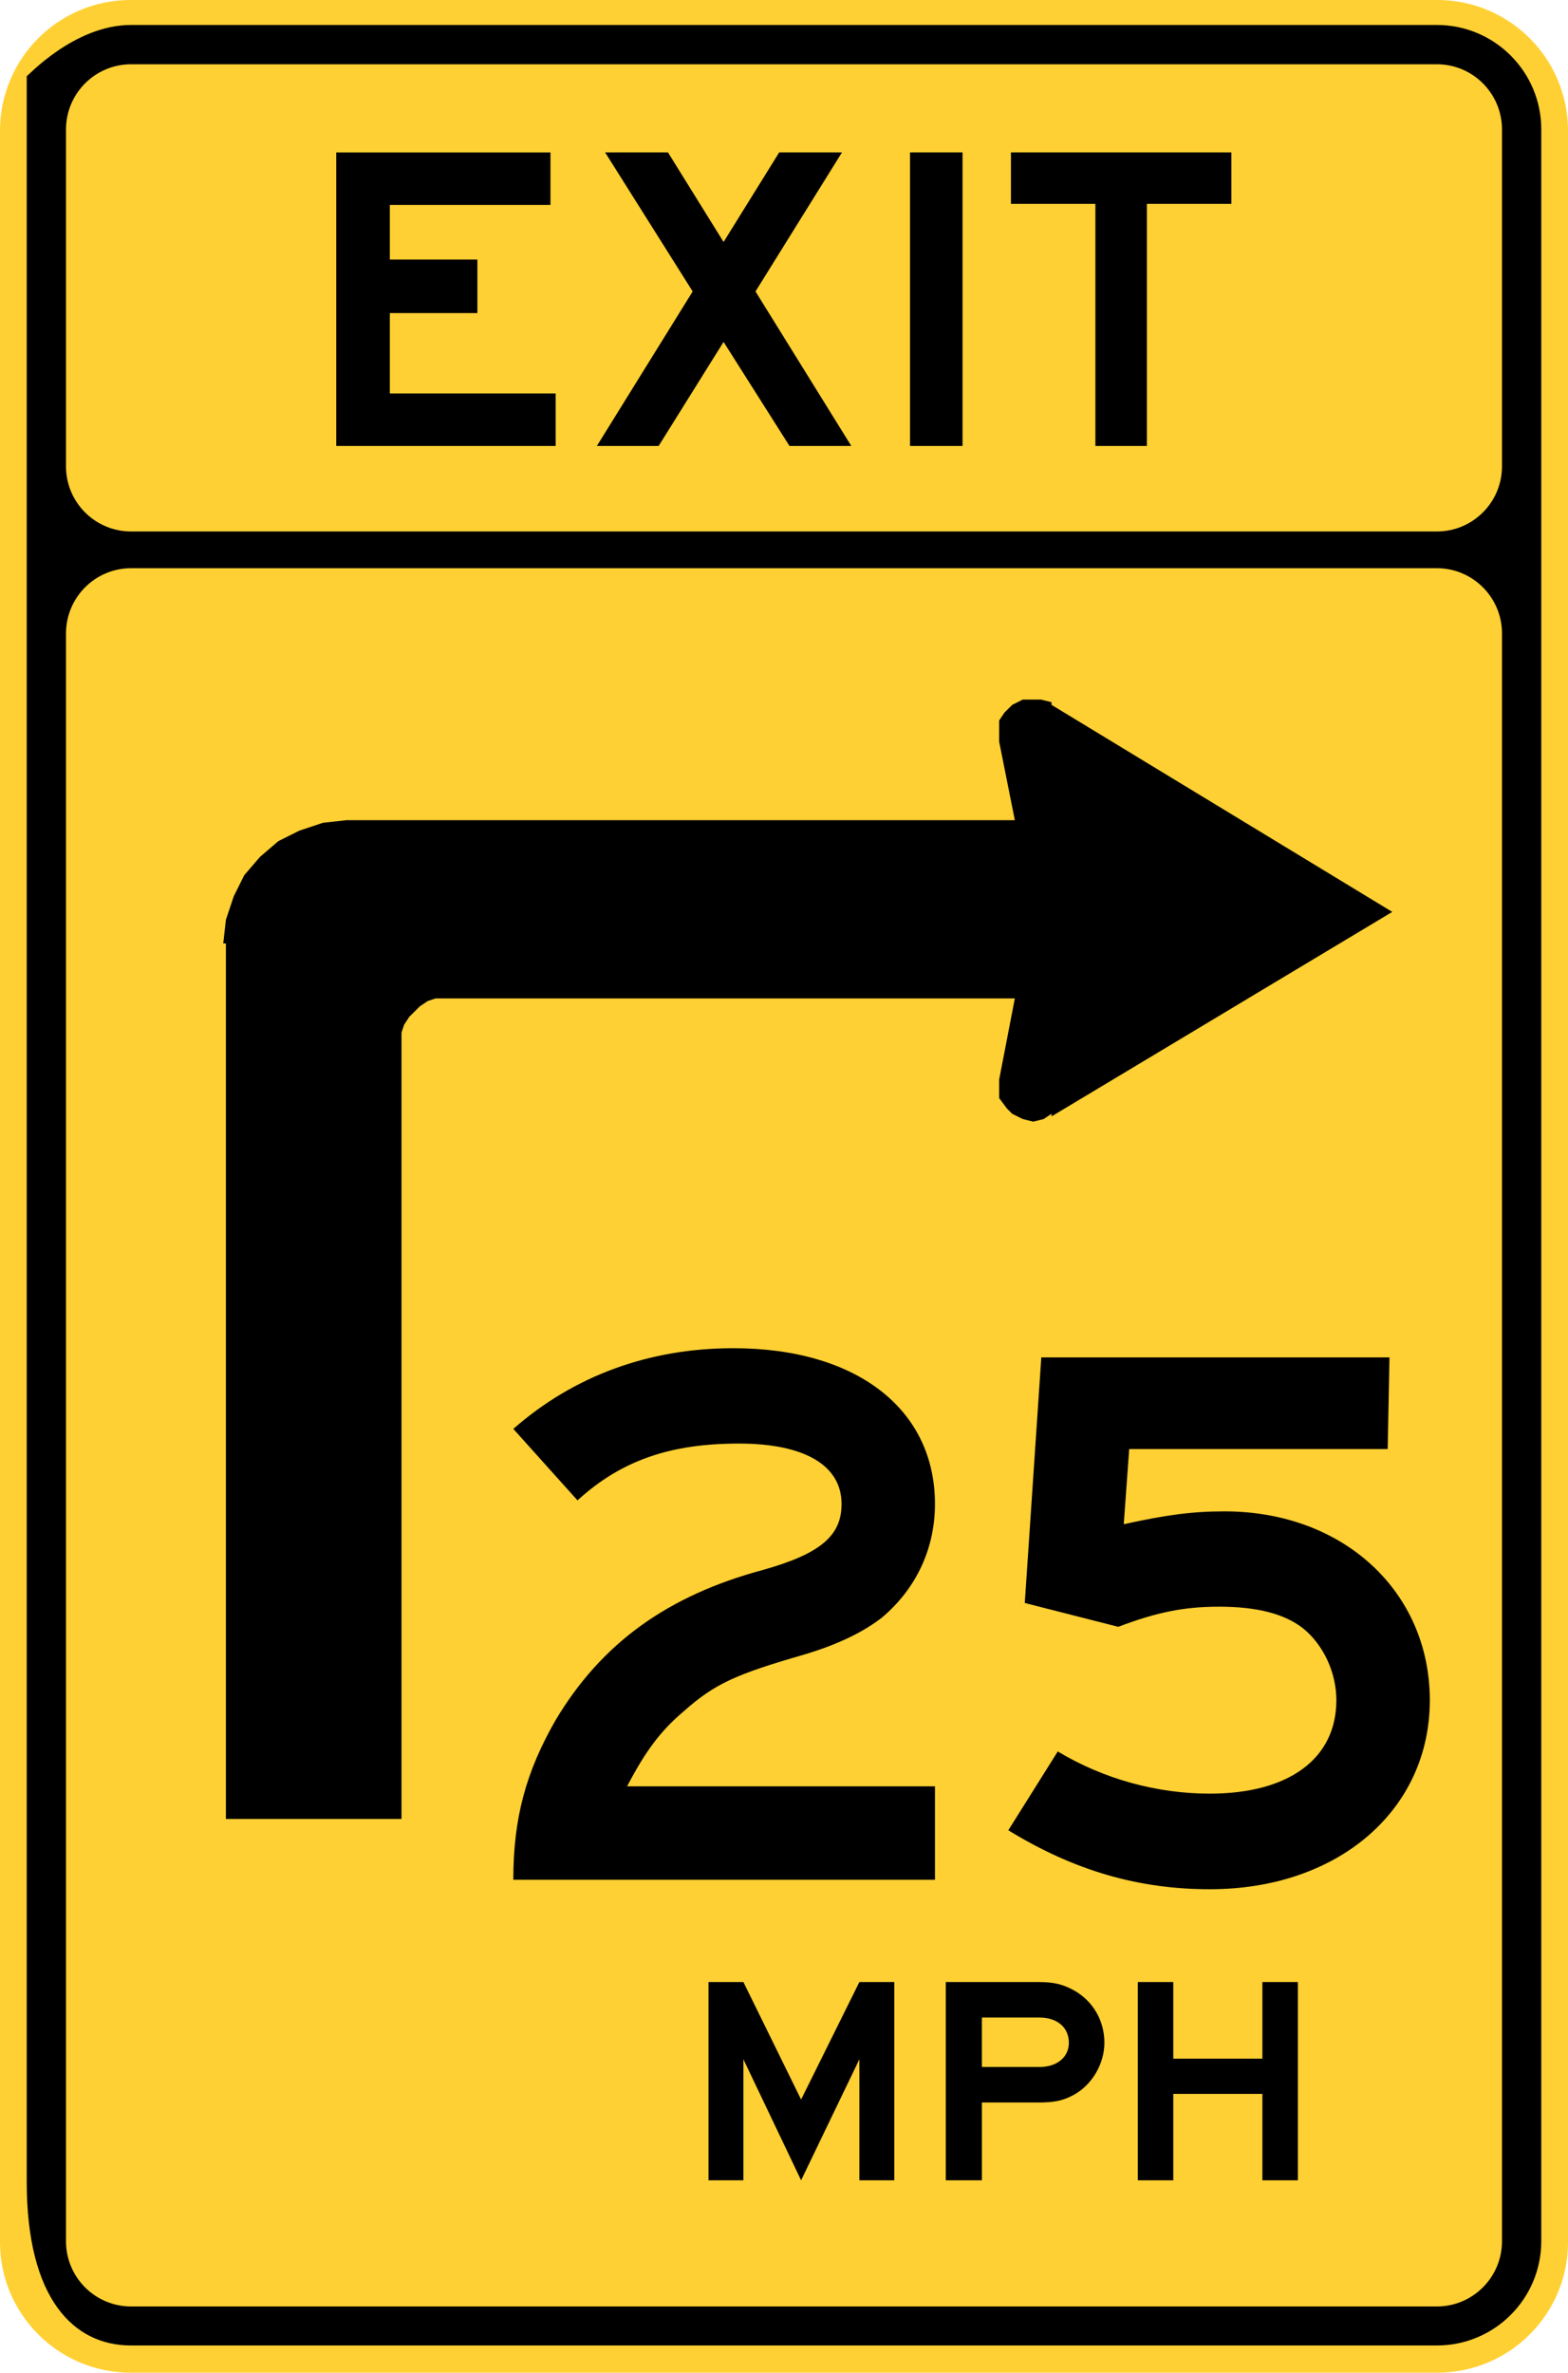 <?xml version="1.0" encoding="UTF-8" standalone="no"?>
<!-- Generator: Adobe Illustrator 12.0.1, SVG Export Plug-In  -->

<svg
   xmlns:dc="http://purl.org/dc/elements/1.1/"
   xmlns:cc="http://creativecommons.org/ns#"
   xmlns:rdf="http://www.w3.org/1999/02/22-rdf-syntax-ns#"
   xmlns:svg="http://www.w3.org/2000/svg"
   xmlns="http://www.w3.org/2000/svg"
   xmlns:sodipodi="http://sodipodi.sourceforge.net/DTD/sodipodi-0.dtd"
   xmlns:inkscape="http://www.inkscape.org/namespaces/inkscape"
   version="1.1"
   width="189.168"
   height="286.214"
   viewBox="-0.524 0 189.168 286.214"
   enable-background="new -0.524 0 192 288"
   xml:space="preserve"
   id="svg2"
   inkscape:version="0.48.2 r9819"
   sodipodi:docname="AJAX1.svg"><sodipodi:namedview
   pagecolor="#ffffff"
   bordercolor="#666666"
   borderopacity="1"
   objecttolerance="10"
   gridtolerance="10"
   guidetolerance="10"
   inkscape:pageopacity="0"
   inkscape:pageshadow="2"
   inkscape:window-width="1280"
   inkscape:window-height="1004"
   id="namedview28"
   showgrid="false"
   fit-margin-top="0"
   fit-margin-left="0"
   fit-margin-right="0"
   fit-margin-bottom="0"
   inkscape:zoom="1.6388889"
   inkscape:cx="75.273145"
   inkscape:cy="129.27858"
   inkscape:window-x="-8"
   inkscape:window-y="-8"
   inkscape:window-maximized="1"
   inkscape:current-layer="svg2" />
<defs
   id="defs4">
</defs>
<path
   clip-rule="evenodd"
   d="m 15.239,286.214 h 157.634 c 8.708,0 15.771,-7.049 15.771,-15.756 V 15.763 C 188.644,7.062 181.581,-1.829888e-7 172.873,-1.829888e-7 H 15.239 C 6.524,-1.829888e-7 -0.524,7.063 -0.524,15.763 v 254.696 c 0,8.693 7.062,15.755 15.763,15.755 z"
   id="path6"
   style="fill:#ffd033;fill-rule:evenodd;stroke:none;fill-opacity:1"
   inkscape:connector-curvature="0" />

<path
   clip-rule="evenodd"
   d="m 15.288,282.931 157.529,0 c 6.965,0 12.604,-5.634 12.604,-12.599 l 0,-254.723 c 0,-6.958 -5.64,-12.598 -12.604,-12.598 l -157.529,0 c -6.954,0 -12.587,6.34 -12.587,6.159 l 0,254.024 c -10e-4,14.09 5.639,19.737 12.587,19.737"
   id="path10"
   inkscape:connector-curvature="0"
   style="fill:#000000;fill-rule:evenodd;stroke:none"
   sodipodi:nodetypes="csssssccc" />
<path
   clip-rule="evenodd"
   d="m 15.302,64.112 h 157.515 c 4.343,0 7.864,-3.521 7.864,-7.864 V 15.623 c 0,-4.35 -3.521,-7.871 -7.864,-7.871 H 15.302 c -4.344,0 -7.864,3.521 -7.864,7.871 v 40.625 c -10e-4,4.351 3.513,7.864 7.864,7.864"
   id="path12"
   inkscape:connector-curvature="0"
   style="fill:#ffd033;fill-rule:evenodd;stroke:none;fill-opacity:1" />
<path
   clip-rule="evenodd"
   d="m 15.302,278.225 h 157.515 c 4.343,0 7.864,-3.528 7.864,-7.871 V 76.418 c 0,-4.35 -3.521,-7.878 -7.864,-7.878 H 15.302 c -4.344,0 -7.864,3.528 -7.864,7.878 v 193.937 c -10e-4,4.349 3.513,7.87 7.864,7.87"
   id="path14"
   inkscape:connector-curvature="0"
   style="fill:#ffd033;fill-rule:evenodd;stroke:none;fill-opacity:1" />
<path
   clip-rule="evenodd"
   d="m 148.032,24.592 v -6.208 h -26.594 v 6.208 h 10.188 v 29.202 h 6.212 V 24.592 h 10.194 m -38.771,29.202 h 6.337 v -35.41 h -6.337 v 35.41 z m -7.083,0 L 90.622,35.158 101.055,18.384 H 93.48 L 86.77,29.19 80.063,18.384 H 72.478 L 83.041,35.158 71.484,53.794 h 7.453 l 7.833,-12.549 7.951,12.549 h 7.457 z m -35.665,0 v -6.33 H 46.508 V 37.769 H 57.07 V 31.306 H 46.508 V 24.722 H 65.886 V 18.385 H 40.041 v 35.41 h 26.472 z"
   id="path16"
   inkscape:connector-curvature="0"
   style="fill:#000000;fill-rule:evenodd;stroke:none" />
<polyline
   clip-rule="evenodd"
   points="168.862,110.894 127.755,85.921 127.755,85.6   126.487,85.283 124.277,85.283 123.008,85.921 122.06,86.866 121.432,87.811 121.432,90.345 123.325,99.83 42.692,99.83   39.848,100.144 37.003,101.095 34.469,102.361 32.259,104.257 30.359,106.467 29.097,109.001 28.146,111.849 27.828,114.694   28.146,114.694 28.146,220.307 49.333,220.307 49.333,125.444 49.65,124.496 50.278,123.544 50.912,122.914 51.546,122.279   52.495,121.648 53.443,121.331 123.325,121.331 121.432,131.133 121.432,133.351 122.374,134.612 123.008,135.247 124.277,135.881   125.539,136.195 126.804,135.881 127.755,135.247 127.755,135.561 "
   id="polyline18"
   style="fill:#000000;fill-rule:evenodd;stroke:none"
   transform="translate(-1.417,-0.893)" />
<path
   clip-rule="evenodd"
   d="m 171.973,205.09 c 0,-13.052 -10.381,-22.777 -24.765,-22.777 -3.98,0 -7.072,0.439 -12.158,1.548 l 0.655,-9.066 h 31.185 l 0.217,-11.055 h -42.006 l -1.994,29.624 11.281,2.876 c 4.643,-1.768 7.961,-2.43 12.162,-2.43 4.633,0 7.958,0.885 10.175,2.648 2.427,1.991 3.975,5.31 3.975,8.632 0,7.069 -5.752,11.273 -15.262,11.273 -6.407,0 -12.828,-1.771 -18.35,-5.09 l -5.968,9.51 c 7.955,4.866 15.693,7.111 24.317,7.111 15.482,0.001 26.536,-9.544 26.536,-22.804 m -59.7,21.659 V 215.478 H 75.13 c 2.207,-4.204 3.978,-6.634 6.857,-9.07 3.758,-3.315 6.191,-4.42 14.592,-6.847 4.424,-1.331 7.292,-2.883 9.286,-4.427 4.201,-3.538 6.407,-8.401 6.407,-13.707 0,-11.5 -9.506,-18.796 -24.318,-18.796 -10.165,0 -19.246,3.318 -26.549,9.733 l 7.743,8.624 c 5.316,-4.866 11.291,-6.854 19.469,-6.854 7.962,0 12.386,2.646 12.386,7.292 0,3.762 -2.43,5.976 -9.51,7.959 -11.5,3.099 -19.462,8.844 -24.998,18.127 -3.542,6.194 -5.09,11.723 -5.09,19.235 h 50.868 z"
   id="path20"
   inkscape:connector-curvature="0"
   style="fill:#000000;fill-rule:evenodd;stroke:none" />
<path
   d="m 103.154,263.005 v -14.6 l -7.031,14.6 -6.961,-14.6 v 14.6 h -4.211 v -23.917 h 4.211 l 6.961,14.174 7.031,-14.174 h 4.211 v 23.917 h -4.211 z"
   id="path22"
   inkscape:connector-curvature="0"
   style="fill:#000000;stroke:none" />
<path
   d="m 129.034,252.69 c -1.356,0.746 -2.461,0.928 -4.281,0.928 h -6.818 v 9.388 h -4.357 v -23.917 h 11.176 c 1.82,0 2.925,0.251 4.281,1 2.252,1.252 3.678,3.604 3.678,6.32 -0.002,2.496 -1.427,5.03 -3.679,6.281 z m -4.142,-9.317 h -6.958 v 5.961 h 6.958 c 2.105,0 3.535,-1.179 3.535,-2.925 0,-1.859 -1.429,-3.036 -3.535,-3.036 z"
   id="path24"
   inkscape:connector-curvature="0"
   style="fill:#000000;stroke:none" />
<path
   d="m 151.772,263.005 v -10.423 h -10.747 v 10.423 h -4.28 v -23.917 h 4.28 v 9.244 h 10.747 v -9.244 h 4.284 v 23.917 h -4.284 z"
   id="path26"
   inkscape:connector-curvature="0"
   style="fill:#000000;stroke:none" />
</svg>